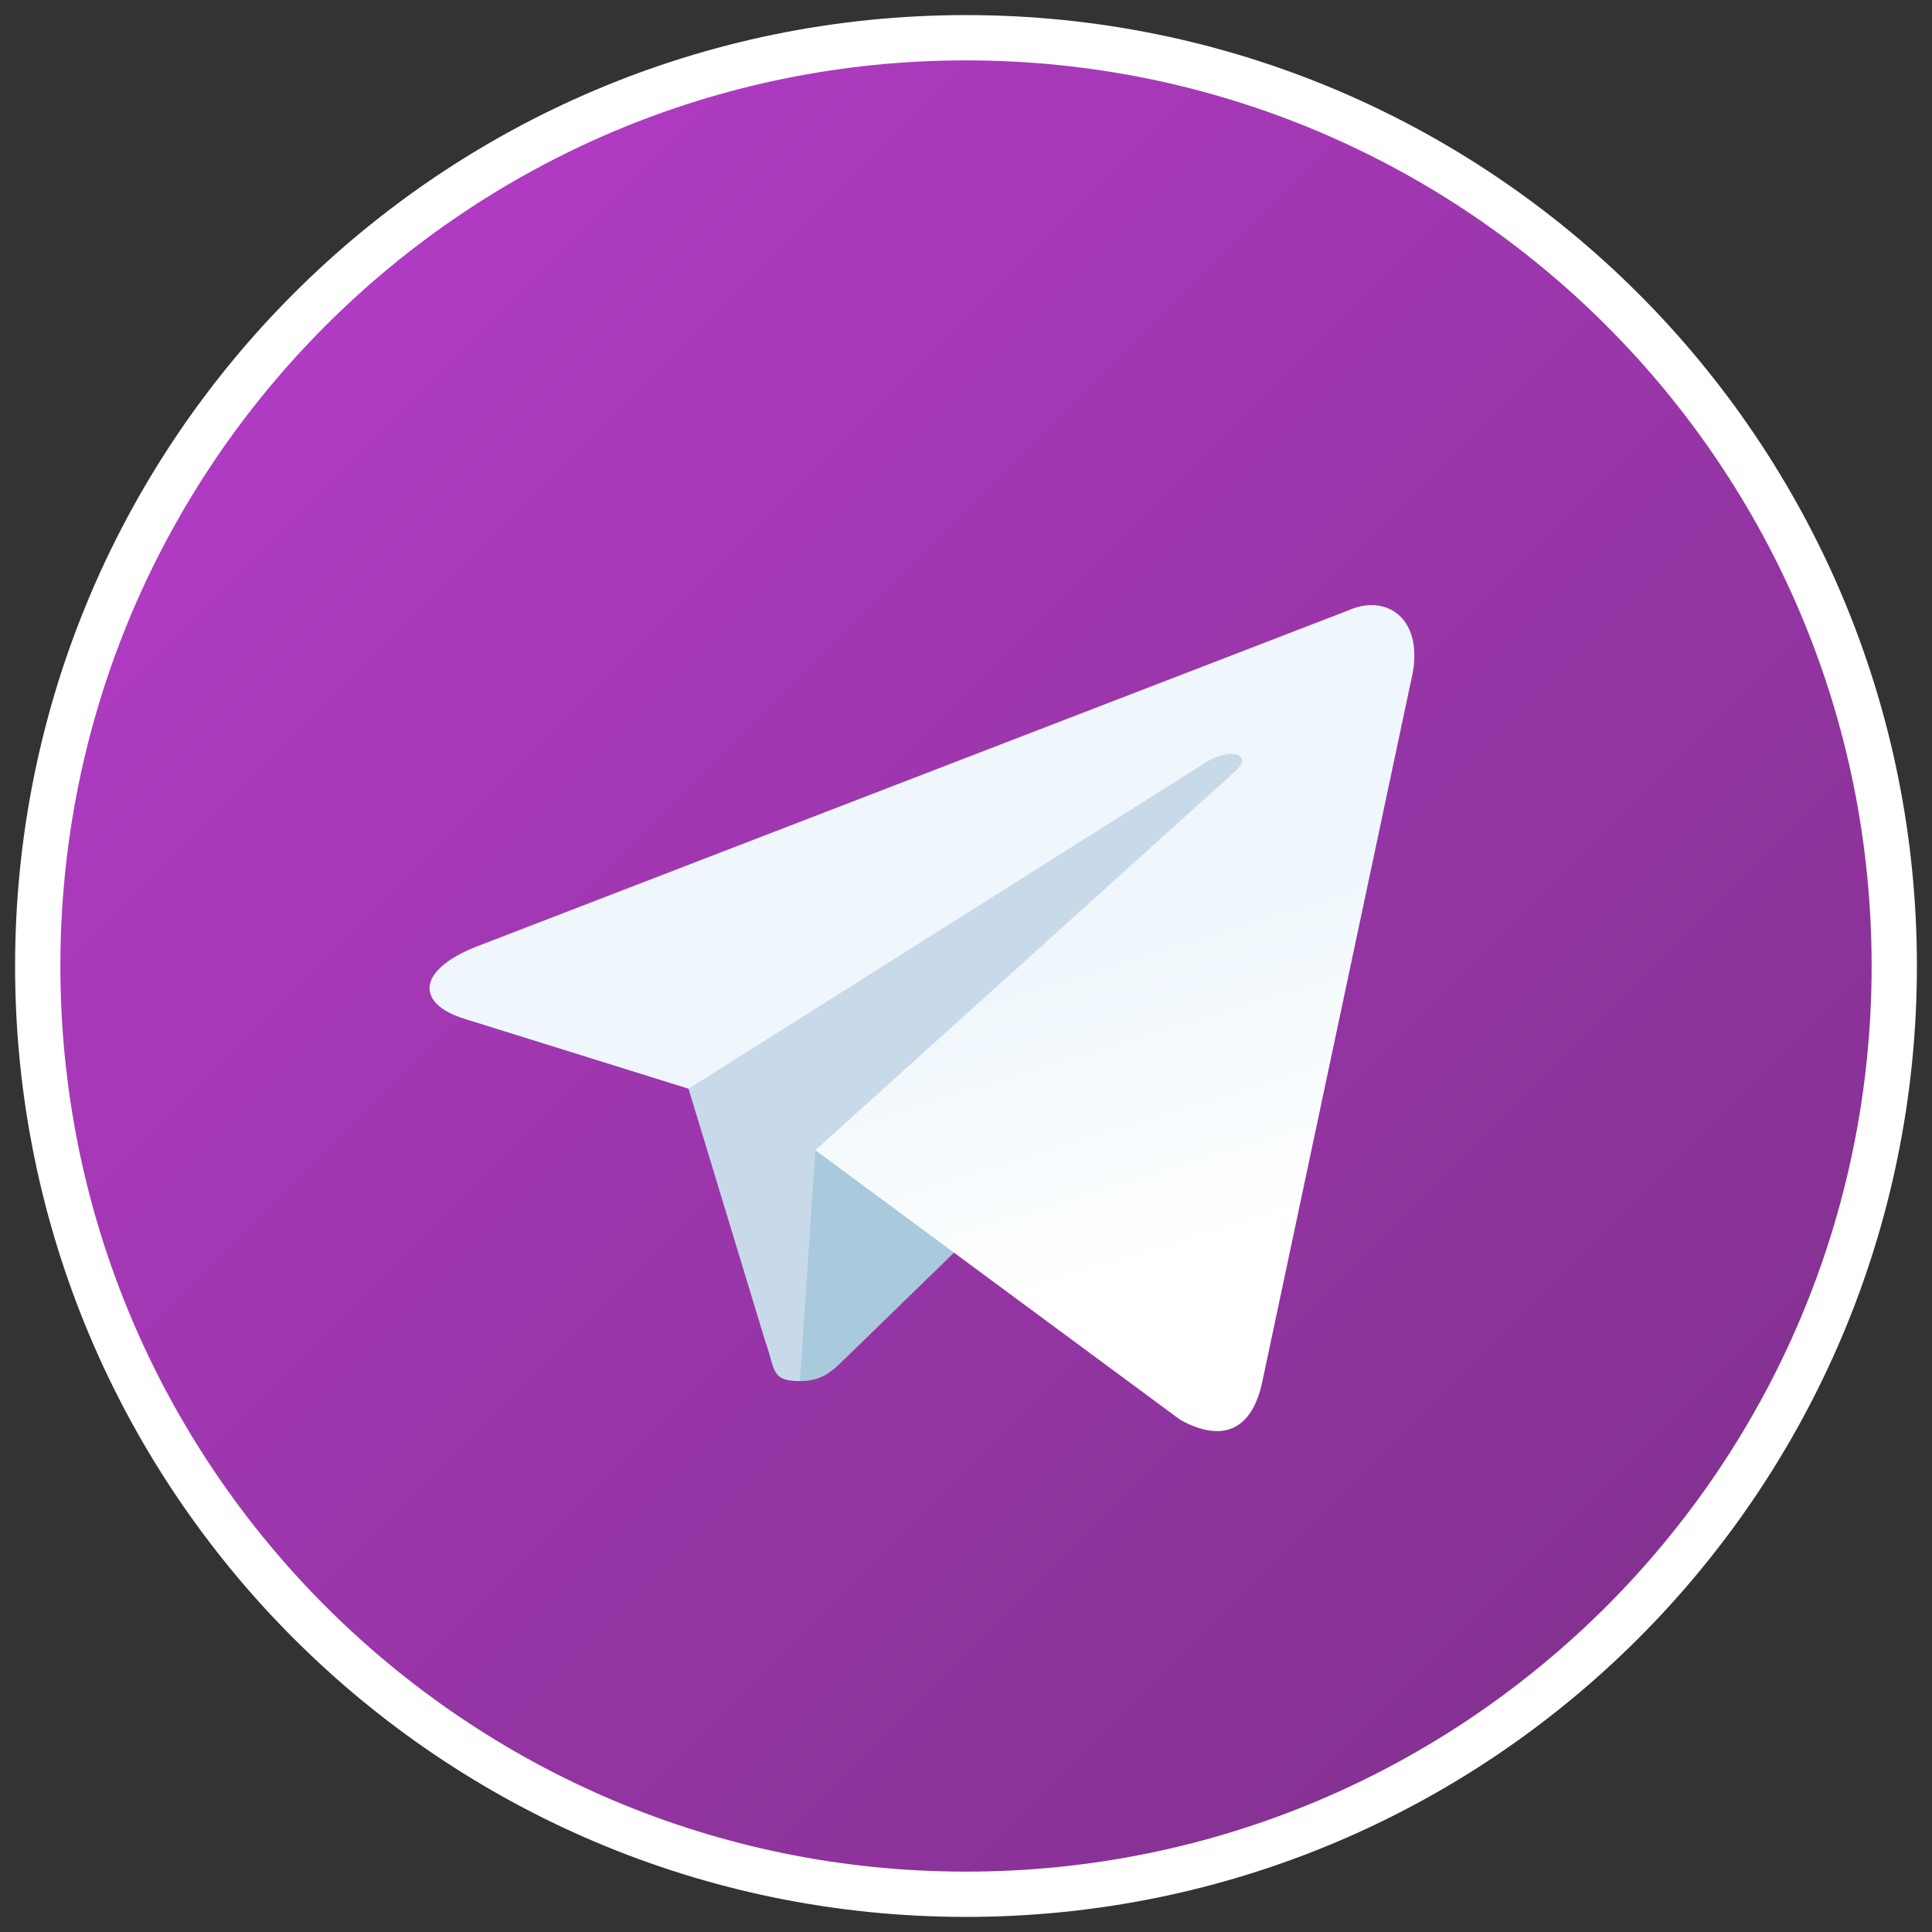 <svg width="64" height="64" viewBox="0 0 64 64" fill="none" xmlns="http://www.w3.org/2000/svg">
<rect x="0" y="0" width="64" height="64" fill="#333333" stroke="none"/>
<path d="M32 62.75C48.983 62.75 62.75 48.983 62.75 32C62.75 15.017 48.983 1.25 32 1.25C15.017 1.25 1.25 15.017 1.25 32C1.25 48.983 15.017 62.75 32 62.75Z" fill="url(#paint0_linear_101_2264)" stroke="white" stroke-width="1.5"/>
<path fill-rule="evenodd" clip-rule="evenodd" d="M26.5 45.75C25.528 45.75 25.693 45.383 25.358 44.458L22.5 35.051L44.5 22" fill="#C8DAEA"/>
<path fill-rule="evenodd" clip-rule="evenodd" d="M26.5 45.75C27.25 45.75 27.581 45.407 28 45L32 41.11L27.011 38.102" fill="#A9C9DD"/>
<path fill-rule="evenodd" clip-rule="evenodd" d="M27.01 38.102L39.1 47.035C40.48 47.796 41.475 47.402 41.819 45.754L46.74 22.563C47.244 20.543 45.97 19.627 44.65 20.226L15.753 31.369C13.78 32.16 13.792 33.26 15.393 33.751L22.809 36.065L39.977 25.234C40.788 24.742 41.532 25.007 40.921 25.549" fill="url(#paint1_linear_101_2264)"/>
<defs>
<linearGradient id="paint0_linear_101_2264" x1="2" y1="2" x2="62" y2="62" gradientUnits="userSpaceOnUse">
<stop stop-color="#B83DCC"/>
<stop offset="1" stop-color="#7C2F88"/>
</linearGradient>
<linearGradient id="paint1_linear_101_2264" x1="28.244" y1="33.843" x2="31.45" y2="44.211" gradientUnits="userSpaceOnUse">
<stop stop-color="#EFF7FC"/>
<stop offset="1" stop-color="white"/>
</linearGradient>
</defs>
</svg>
